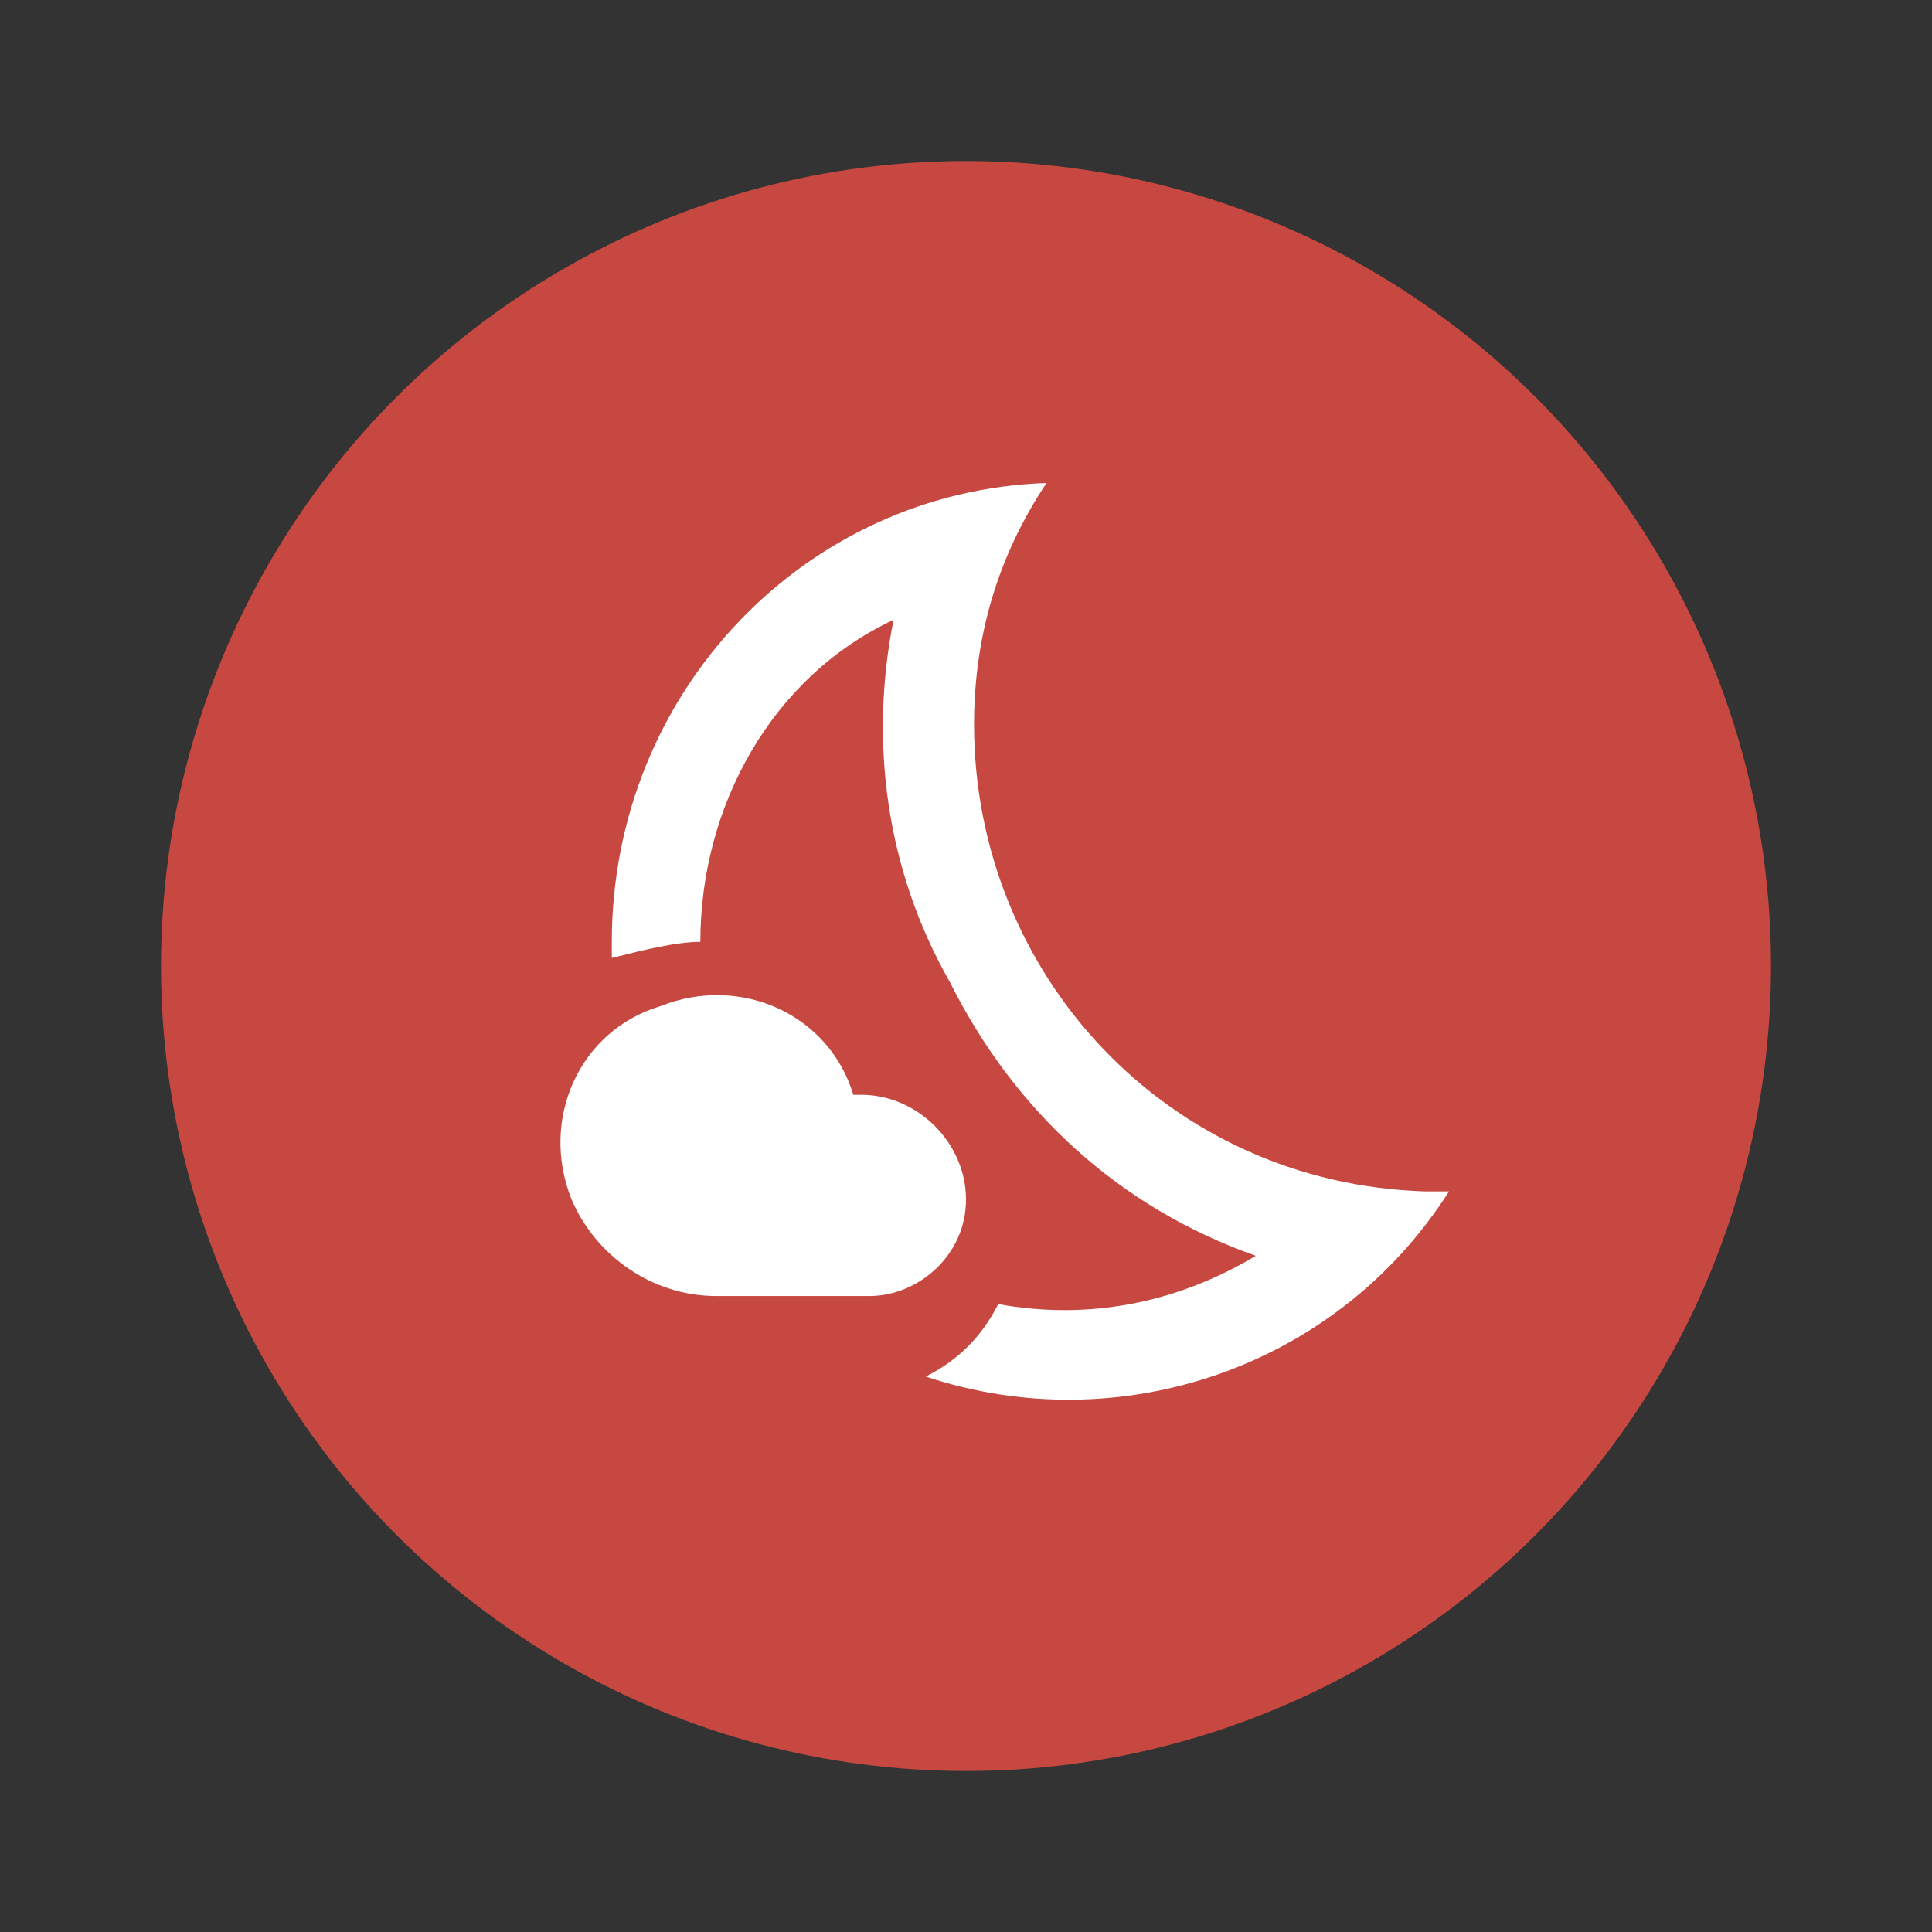 <?xml version="1.0" encoding="utf-8"?>
<!-- Generator: Adobe Illustrator 25.2.0, SVG Export Plug-In . SVG Version: 6.00 Build 0)  -->
<svg version="1.1" id="Camada_1" xmlns="http://www.w3.org/2000/svg" xmlns:xlink="http://www.w3.org/1999/xlink" x="0px" y="0px"
	 viewBox="0 0 24 24" style="enable-background:new 0 0 24 24;" xml:space="preserve">
<rect x="0" y="0" width="24" height="24" fill="#333333" stroke="none"/>
<style type="text/css">
	.st0{fill:#C64840;}
	.st1{fill:#FFFFFF;}
</style>
<g>
	<defs>
		<rect id="SVGID_1_" x="16.4" y="0.8" width="24" height="24"/>
	</defs>
	<clipPath id="SVGID_2_">
		<use xlink:href="#SVGID_1_"  style="overflow:visible;"/>
	</clipPath>
</g>
<g id="Grupo_5458" transform="translate(2 2)">
	<circle id="Elipse_83" class="st0" cx="10" cy="10" r="10"/>
	<g id="Grupo_4316" transform="translate(5 4)">
		<path id="Caminho_2949" class="st1" d="M10.7,8.8C7.5,8.7,5.1,6.1,5.1,3c0-1.1,0.3-2.1,0.9-3C3,0.1,0.6,2.6,0.6,5.7
			c0,0.1,0,0.2,0,0.2C1,5.8,1.4,5.7,1.7,5.7l0,0c0-1.7,0.9-3.3,2.4-4C3.8,3.2,4,4.8,4.8,6.2C5.6,7.8,6.9,9,8.6,9.6
			c-1,0.6-2.1,0.8-3.2,0.6c-0.2,0.4-0.5,0.7-0.9,0.9c2.4,0.8,5.1-0.1,6.5-2.3C10.9,8.8,10.8,8.8,10.7,8.8z"/>
		<path id="Caminho_2950" class="st1" d="M3.7,7.6H3.6c-0.3-1-1.4-1.5-2.4-1.1c-1,0.3-1.5,1.4-1.1,2.4c0.3,0.7,1,1.2,1.8,1.2h1.9
			C4.4,10.1,5,9.6,5,8.9S4.4,7.6,3.7,7.6z"/>
	</g>
</g>
</svg>
